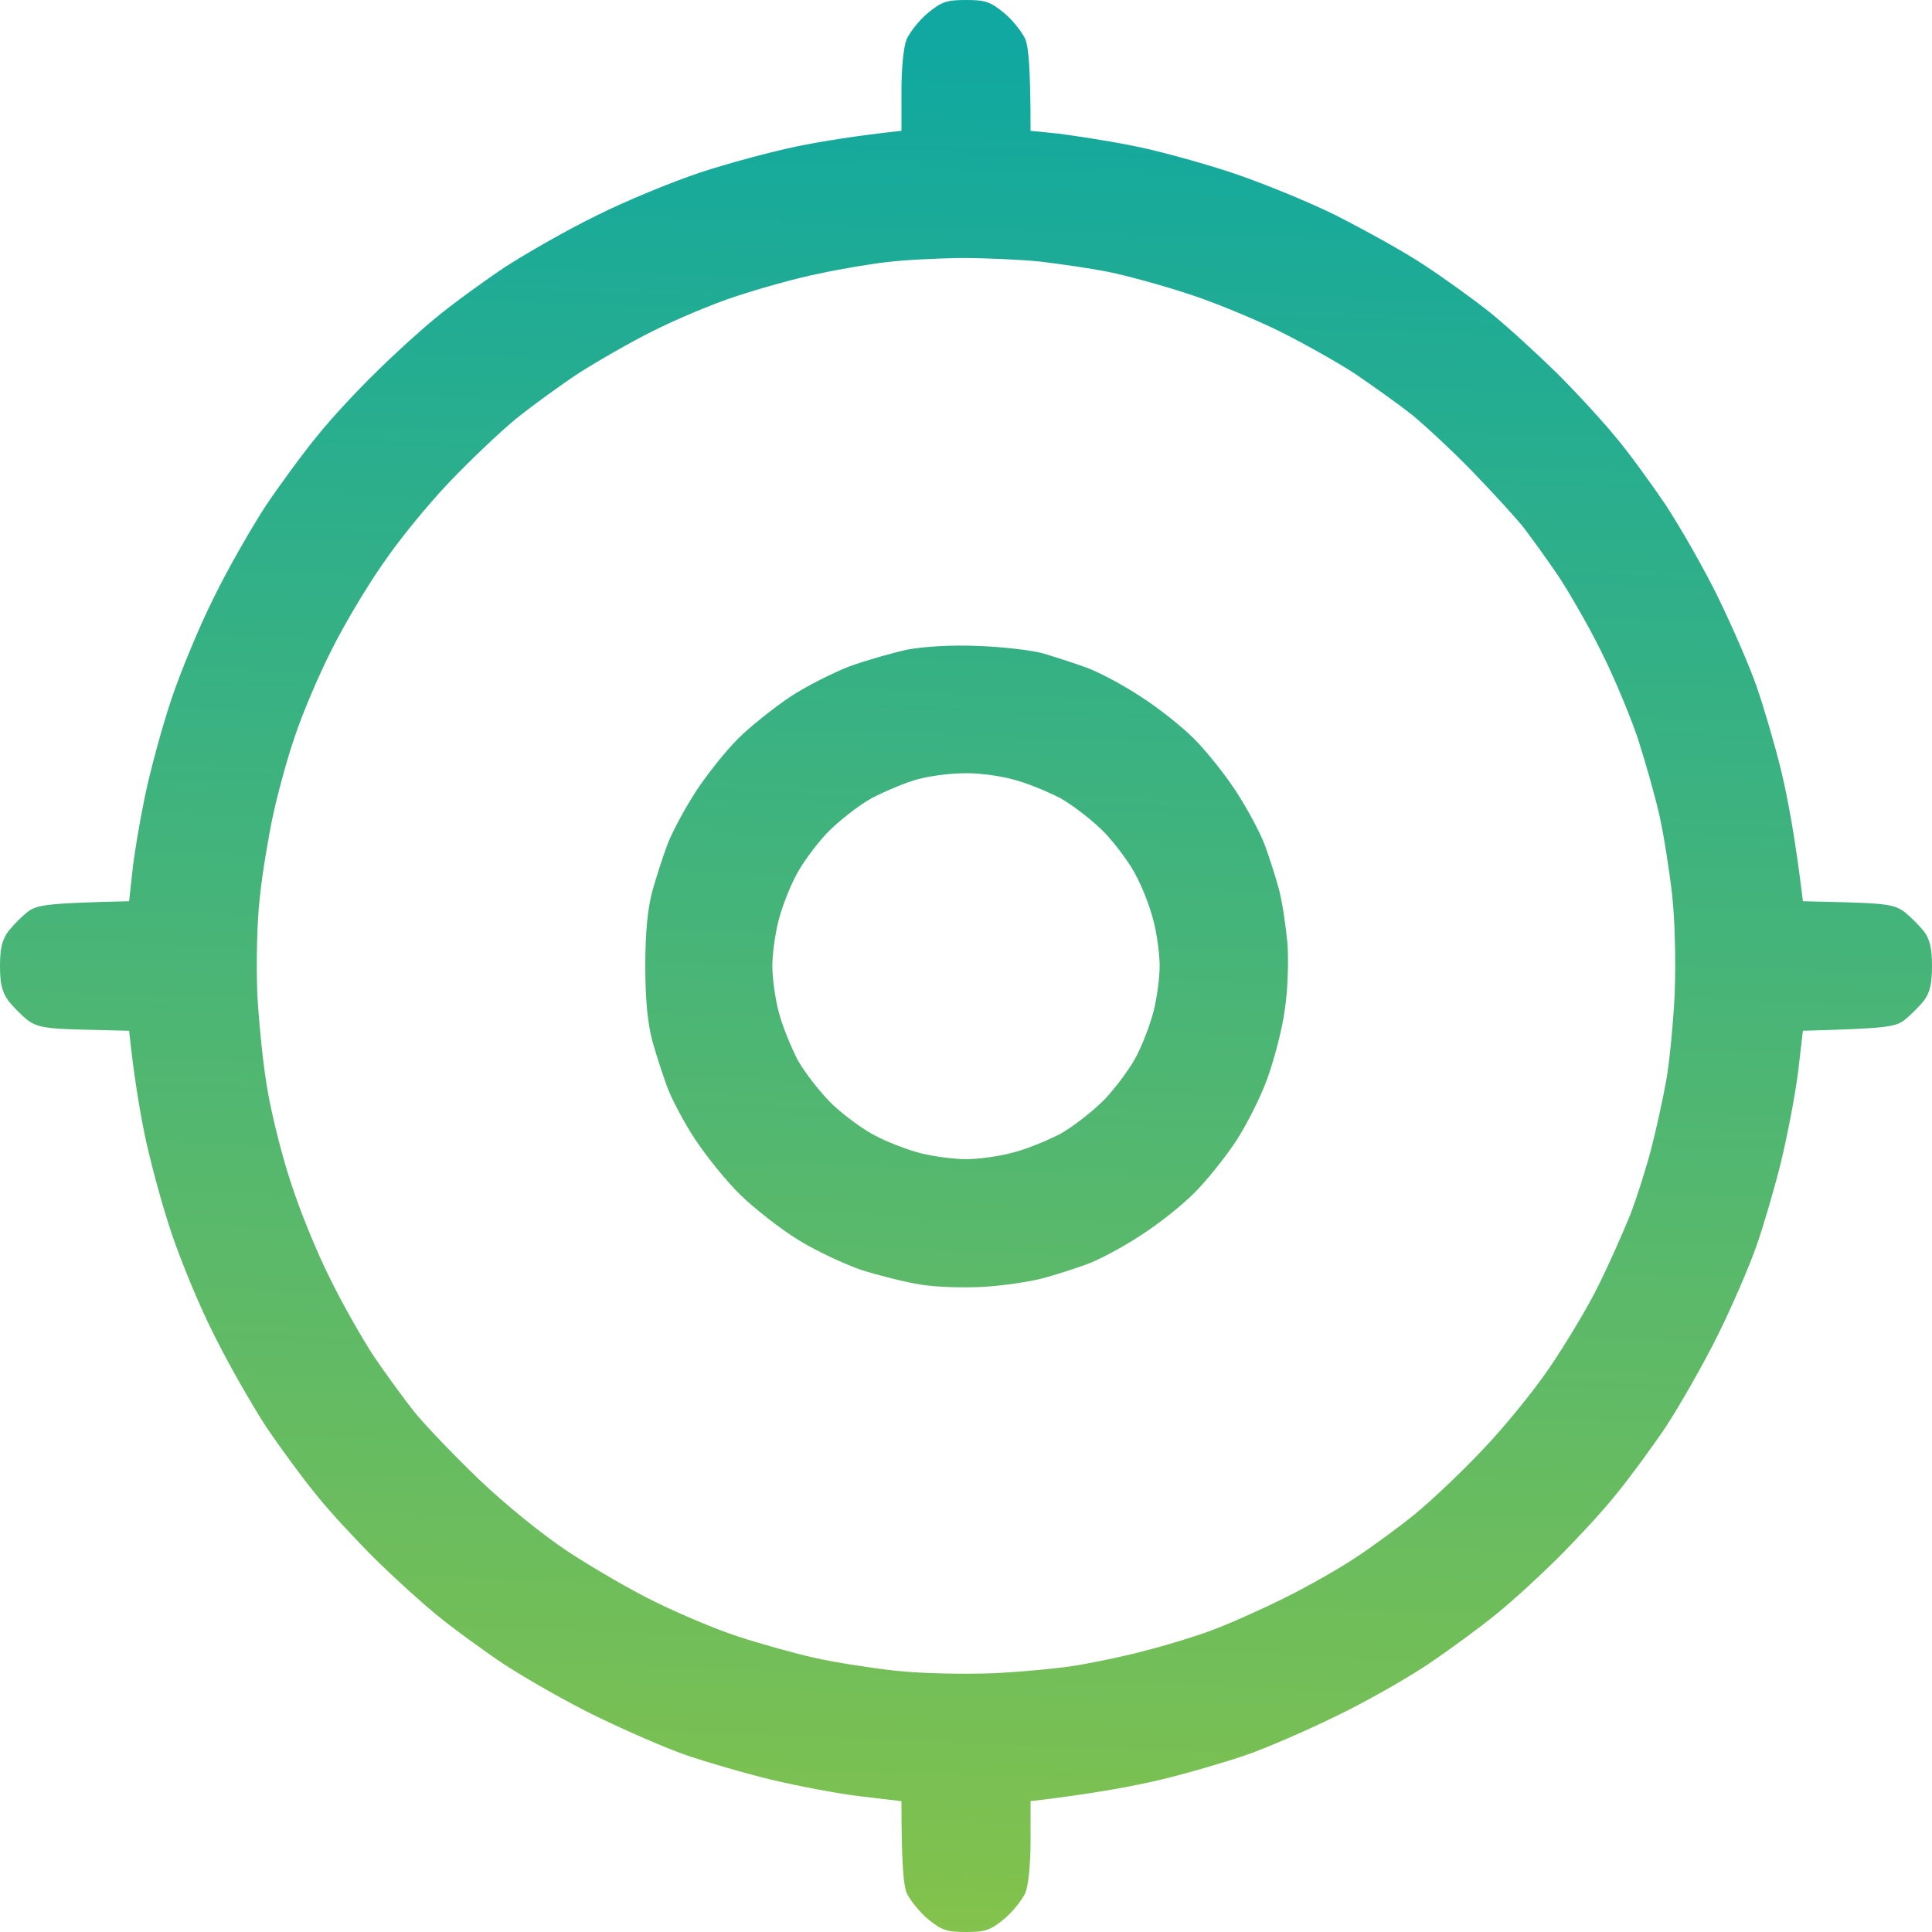 <svg width="17" height="17" viewBox="0 0 17 17" fill="none" xmlns="http://www.w3.org/2000/svg">
<path fill-rule="evenodd" clip-rule="evenodd" d="M8.5 0C8.667 0 8.713 0.014 8.834 0.113C8.912 0.177 8.993 0.283 9.022 0.344C9.05 0.414 9.068 0.599 9.068 1.151L9.316 1.176C9.451 1.194 9.735 1.236 9.948 1.279C10.157 1.317 10.544 1.424 10.807 1.509C11.069 1.594 11.495 1.767 11.747 1.891C11.999 2.019 12.354 2.214 12.528 2.33C12.702 2.444 12.968 2.635 13.114 2.752C13.259 2.869 13.522 3.11 13.696 3.28C13.87 3.453 14.104 3.708 14.214 3.843C14.328 3.977 14.526 4.25 14.658 4.445C14.785 4.64 14.995 5.004 15.119 5.259C15.243 5.514 15.396 5.865 15.456 6.039C15.517 6.212 15.616 6.549 15.673 6.782C15.729 7.016 15.797 7.37 15.864 7.93L16.262 7.94C16.599 7.951 16.674 7.962 16.759 8.025C16.812 8.068 16.89 8.146 16.929 8.195C16.982 8.266 17 8.348 17 8.5C17 8.652 16.982 8.734 16.929 8.805C16.89 8.854 16.812 8.932 16.759 8.975C16.674 9.038 16.599 9.049 15.864 9.07L15.822 9.431C15.797 9.63 15.729 9.984 15.673 10.218C15.616 10.451 15.517 10.788 15.456 10.961C15.396 11.135 15.243 11.489 15.119 11.741C14.995 11.992 14.785 12.36 14.658 12.555C14.526 12.75 14.328 13.019 14.214 13.157C14.104 13.295 13.877 13.54 13.714 13.703C13.55 13.866 13.305 14.092 13.167 14.202C13.029 14.315 12.759 14.514 12.564 14.645C12.368 14.776 11.999 14.985 11.747 15.105C11.495 15.229 11.14 15.382 10.967 15.442C10.793 15.502 10.456 15.601 10.221 15.658C9.987 15.714 9.632 15.782 9.068 15.849V16.196C9.068 16.401 9.05 16.586 9.022 16.657C8.993 16.717 8.912 16.823 8.834 16.887C8.713 16.986 8.667 17 8.5 17C8.333 17 8.287 16.986 8.166 16.887C8.088 16.823 8.007 16.717 7.978 16.657C7.95 16.586 7.932 16.401 7.932 15.849L7.57 15.806C7.368 15.782 7.013 15.714 6.779 15.658C6.544 15.601 6.207 15.502 6.033 15.442C5.859 15.382 5.508 15.229 5.253 15.105C4.997 14.981 4.632 14.772 4.436 14.645C4.241 14.514 3.968 14.315 3.833 14.202C3.698 14.092 3.45 13.866 3.286 13.703C3.123 13.54 2.896 13.295 2.786 13.157C2.672 13.019 2.474 12.75 2.342 12.555C2.215 12.36 2.005 11.992 1.881 11.741C1.753 11.489 1.586 11.082 1.505 10.838C1.423 10.593 1.32 10.211 1.274 9.988C1.228 9.764 1.178 9.467 1.136 9.07L0.738 9.06C0.408 9.053 0.327 9.038 0.245 8.978C0.195 8.939 0.117 8.861 0.075 8.808C0.018 8.73 0 8.656 0 8.5C0 8.344 0.018 8.27 0.075 8.192C0.117 8.139 0.195 8.061 0.245 8.022C0.327 7.962 0.408 7.947 1.136 7.93L1.164 7.675C1.178 7.533 1.228 7.236 1.274 7.013C1.32 6.789 1.423 6.407 1.505 6.162C1.586 5.918 1.753 5.514 1.881 5.259C2.005 5.004 2.215 4.64 2.342 4.445C2.474 4.25 2.68 3.97 2.8 3.825C2.917 3.68 3.144 3.435 3.301 3.283C3.457 3.127 3.698 2.908 3.833 2.798C3.968 2.685 4.241 2.486 4.436 2.355C4.632 2.228 4.997 2.019 5.253 1.895C5.508 1.767 5.913 1.601 6.158 1.519C6.403 1.438 6.786 1.335 7.009 1.289C7.233 1.243 7.535 1.194 7.932 1.151V0.804C7.932 0.599 7.95 0.414 7.978 0.344C8.007 0.283 8.088 0.177 8.166 0.113C8.287 0.014 8.333 0 8.5 0ZM7.205 2.408C7.009 2.447 6.683 2.539 6.477 2.607C6.271 2.674 5.945 2.812 5.749 2.911C5.554 3.007 5.26 3.177 5.093 3.283C4.926 3.393 4.678 3.574 4.543 3.683C4.408 3.793 4.142 4.045 3.957 4.239C3.773 4.431 3.506 4.756 3.368 4.962C3.226 5.164 3.024 5.504 2.917 5.72C2.807 5.936 2.662 6.276 2.594 6.481C2.523 6.687 2.438 7.005 2.399 7.19C2.36 7.374 2.307 7.692 2.286 7.898C2.261 8.114 2.254 8.468 2.264 8.748C2.279 9.01 2.318 9.407 2.36 9.626C2.399 9.842 2.491 10.211 2.57 10.437C2.644 10.668 2.797 11.039 2.91 11.262C3.02 11.486 3.194 11.79 3.29 11.935C3.389 12.081 3.546 12.297 3.638 12.414C3.73 12.53 3.989 12.8 4.209 13.012C4.454 13.246 4.77 13.501 5.004 13.657C5.221 13.798 5.561 13.997 5.767 14.096C5.973 14.198 6.3 14.337 6.495 14.4C6.69 14.464 6.995 14.549 7.169 14.588C7.343 14.627 7.662 14.677 7.879 14.701C8.11 14.726 8.465 14.733 8.748 14.723C9.011 14.709 9.355 14.677 9.511 14.648C9.668 14.62 9.923 14.567 10.079 14.524C10.236 14.485 10.491 14.408 10.647 14.351C10.803 14.294 11.098 14.163 11.304 14.06C11.51 13.958 11.797 13.795 11.943 13.696C12.088 13.6 12.319 13.43 12.454 13.32C12.588 13.21 12.851 12.963 13.039 12.764C13.227 12.569 13.493 12.243 13.632 12.038C13.77 11.836 13.962 11.518 14.054 11.333C14.147 11.149 14.274 10.862 14.342 10.696C14.406 10.529 14.491 10.26 14.533 10.094C14.576 9.927 14.633 9.665 14.661 9.509C14.69 9.354 14.722 9.01 14.736 8.748C14.746 8.465 14.739 8.11 14.714 7.88C14.69 7.664 14.64 7.345 14.601 7.172C14.562 6.998 14.473 6.687 14.406 6.481C14.335 6.276 14.193 5.936 14.083 5.72C13.976 5.504 13.806 5.21 13.71 5.065C13.611 4.919 13.472 4.728 13.405 4.64C13.334 4.551 13.132 4.331 12.958 4.151C12.78 3.967 12.539 3.744 12.422 3.648C12.305 3.556 12.081 3.396 11.925 3.29C11.769 3.188 11.467 3.018 11.251 2.911C11.034 2.805 10.676 2.656 10.452 2.585C10.228 2.511 9.916 2.426 9.76 2.394C9.604 2.362 9.33 2.323 9.157 2.302C8.983 2.284 8.663 2.27 8.447 2.27C8.23 2.274 7.943 2.288 7.808 2.306C7.673 2.32 7.4 2.366 7.205 2.408ZM8.606 5.684C8.812 5.691 9.068 5.72 9.174 5.748C9.281 5.78 9.458 5.837 9.565 5.876C9.671 5.915 9.884 6.028 10.033 6.127C10.186 6.223 10.399 6.393 10.505 6.499C10.612 6.605 10.782 6.818 10.878 6.966C10.977 7.119 11.091 7.331 11.13 7.438C11.169 7.544 11.226 7.721 11.254 7.827C11.283 7.933 11.314 8.149 11.329 8.305C11.339 8.468 11.332 8.716 11.304 8.89C11.283 9.056 11.211 9.325 11.151 9.492C11.091 9.658 10.963 9.91 10.871 10.048C10.778 10.189 10.612 10.395 10.505 10.501C10.399 10.607 10.186 10.777 10.033 10.873C9.884 10.972 9.671 11.085 9.565 11.124C9.458 11.163 9.281 11.22 9.174 11.248C9.068 11.277 8.834 11.312 8.66 11.323C8.475 11.333 8.237 11.326 8.092 11.302C7.957 11.28 7.723 11.22 7.577 11.174C7.432 11.124 7.183 11.008 7.027 10.912C6.871 10.816 6.64 10.636 6.516 10.515C6.388 10.391 6.211 10.168 6.115 10.023C6.019 9.878 5.909 9.669 5.87 9.562C5.831 9.456 5.771 9.272 5.739 9.155C5.7 9.01 5.678 8.801 5.678 8.5C5.678 8.199 5.7 7.99 5.739 7.845C5.771 7.728 5.831 7.544 5.87 7.438C5.909 7.331 6.023 7.119 6.122 6.966C6.218 6.818 6.388 6.605 6.495 6.499C6.601 6.393 6.807 6.23 6.949 6.134C7.087 6.042 7.325 5.922 7.471 5.865C7.616 5.812 7.851 5.745 7.985 5.716C8.138 5.688 8.376 5.674 8.606 5.684ZM7.67 7.023C7.556 7.087 7.378 7.225 7.276 7.331C7.176 7.438 7.048 7.611 6.999 7.714C6.946 7.813 6.878 7.99 6.85 8.103C6.821 8.213 6.796 8.394 6.796 8.5C6.796 8.606 6.821 8.79 6.853 8.907C6.882 9.024 6.96 9.212 7.02 9.329C7.084 9.442 7.222 9.619 7.329 9.722C7.435 9.821 7.609 9.949 7.712 9.998C7.811 10.051 7.989 10.118 8.099 10.147C8.213 10.175 8.394 10.2 8.5 10.2C8.606 10.2 8.791 10.175 8.908 10.143C9.025 10.115 9.213 10.037 9.33 9.977C9.444 9.913 9.621 9.775 9.724 9.669C9.824 9.562 9.952 9.389 10.001 9.29C10.055 9.187 10.122 9.01 10.15 8.9C10.179 8.787 10.204 8.606 10.204 8.5C10.204 8.394 10.179 8.213 10.15 8.103C10.122 7.99 10.055 7.813 10.001 7.714C9.952 7.611 9.824 7.438 9.724 7.331C9.621 7.225 9.444 7.087 9.33 7.023C9.213 6.963 9.025 6.885 8.908 6.857C8.791 6.825 8.599 6.8 8.482 6.804C8.365 6.804 8.181 6.828 8.074 6.857C7.968 6.885 7.787 6.963 7.67 7.023Z" fill="url(#paint0_linear_29_100)"/>
<defs>
<linearGradient id="paint0_linear_29_100" x1="9.465" y1="0.438" x2="8.883" y2="17.014" gradientUnits="userSpaceOnUse">
<stop stop-color="#10A8A0"/>
<stop offset="1" stop-color="#83C24C"/>
</linearGradient>
</defs>
</svg>
